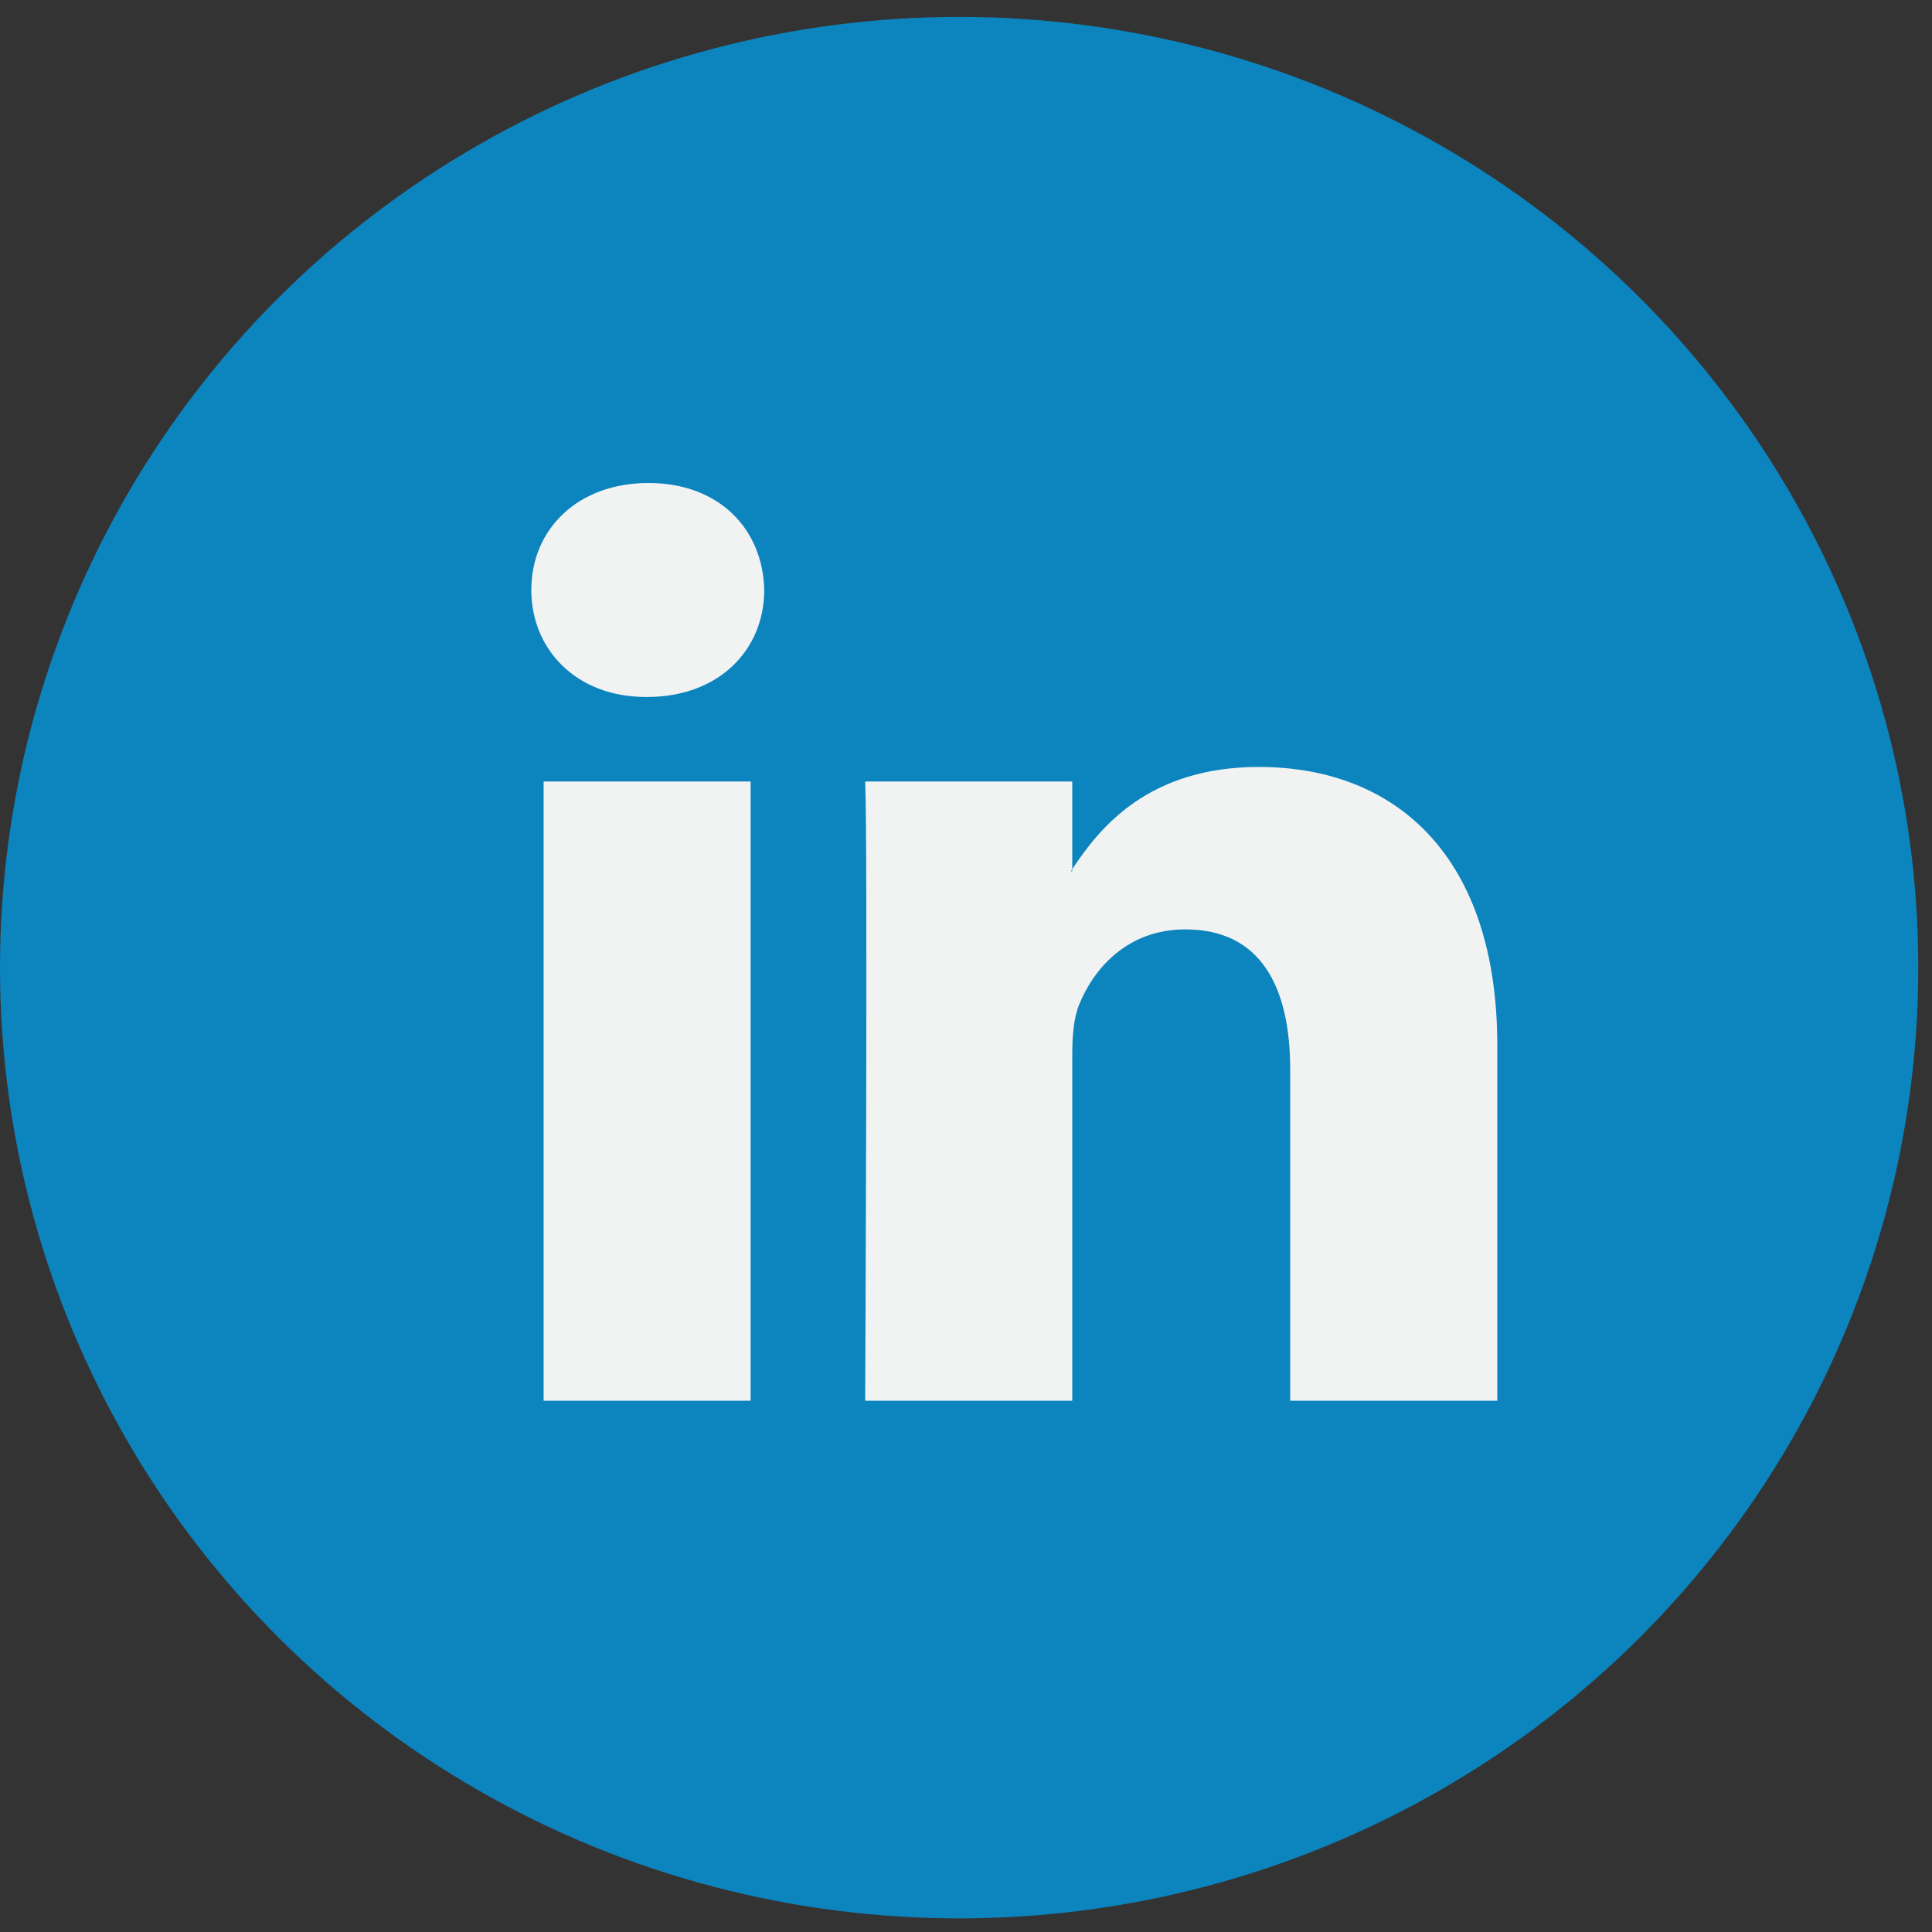<?xml version="1.0" encoding="UTF-8"?>
<svg width="40px" height="40px" viewBox="0 0 40 40" version="1.1" xmlns="http://www.w3.org/2000/svg" xmlns:xlink="http://www.w3.org/1999/xlink">
    <rect x="0" y="0" width="40" height="40" fill="#333333" stroke="none"/>
    <!-- Generator: sketchtool 41.2 (35397) - http://www.bohemiancoding.com/sketch -->
    <title>D7E038C7-6AAD-4726-8CC8-28906A4E0C2B</title>
    <desc>Created with sketchtool.</desc>
    <defs></defs>
    <g id="02-News" stroke="none" stroke-width="1" fill="none" fill-rule="evenodd">
        <g id="02_TPi_News-Details" transform="translate(-247, -849)">
            <g id="Group-8" transform="translate(247, 729)">
                <g id="linkedin-copy" transform="translate(0, 120)">
                    <g id="Capa_1">
                        <g id="Group">
                            <ellipse id="Oval" fill="#0C84BE" cx="19.858" cy="20.034" rx="19.858" ry="19.684"></ellipse>
                            <path d="M31,21.648 L31,29 L26.712,29 L26.712,22.141 C26.712,20.418 26.093,19.242 24.541,19.242 C23.356,19.242 22.652,20.034 22.342,20.801 C22.229,21.075 22.2,21.455 22.2,21.84 L22.2,29 L17.912,29 C17.912,29 17.969,17.382 17.912,16.18 L22.2,16.18 L22.2,17.996 C22.191,18.011 22.179,18.025 22.172,18.038 L22.2,18.038 L22.2,17.996 C22.77,17.125 23.786,15.879 26.064,15.879 C28.885,15.879 31,17.711 31,21.648 L31,21.648 L31,21.648 Z M13.426,10 C11.96,10 11,10.957 11,12.215 C11,13.446 11.932,14.43 13.37,14.43 L13.398,14.43 C14.893,14.43 15.823,13.446 15.823,12.215 C15.795,10.957 14.893,10 13.426,10 L13.426,10 L13.426,10 Z M11.255,29 L15.541,29 L15.541,16.18 L11.255,16.18 L11.255,29 L11.255,29 Z" id="Shape" fill="#F1F2F2"></path>
                        </g>
                    </g>
                </g>
            </g>
        </g>
    </g>
</svg>